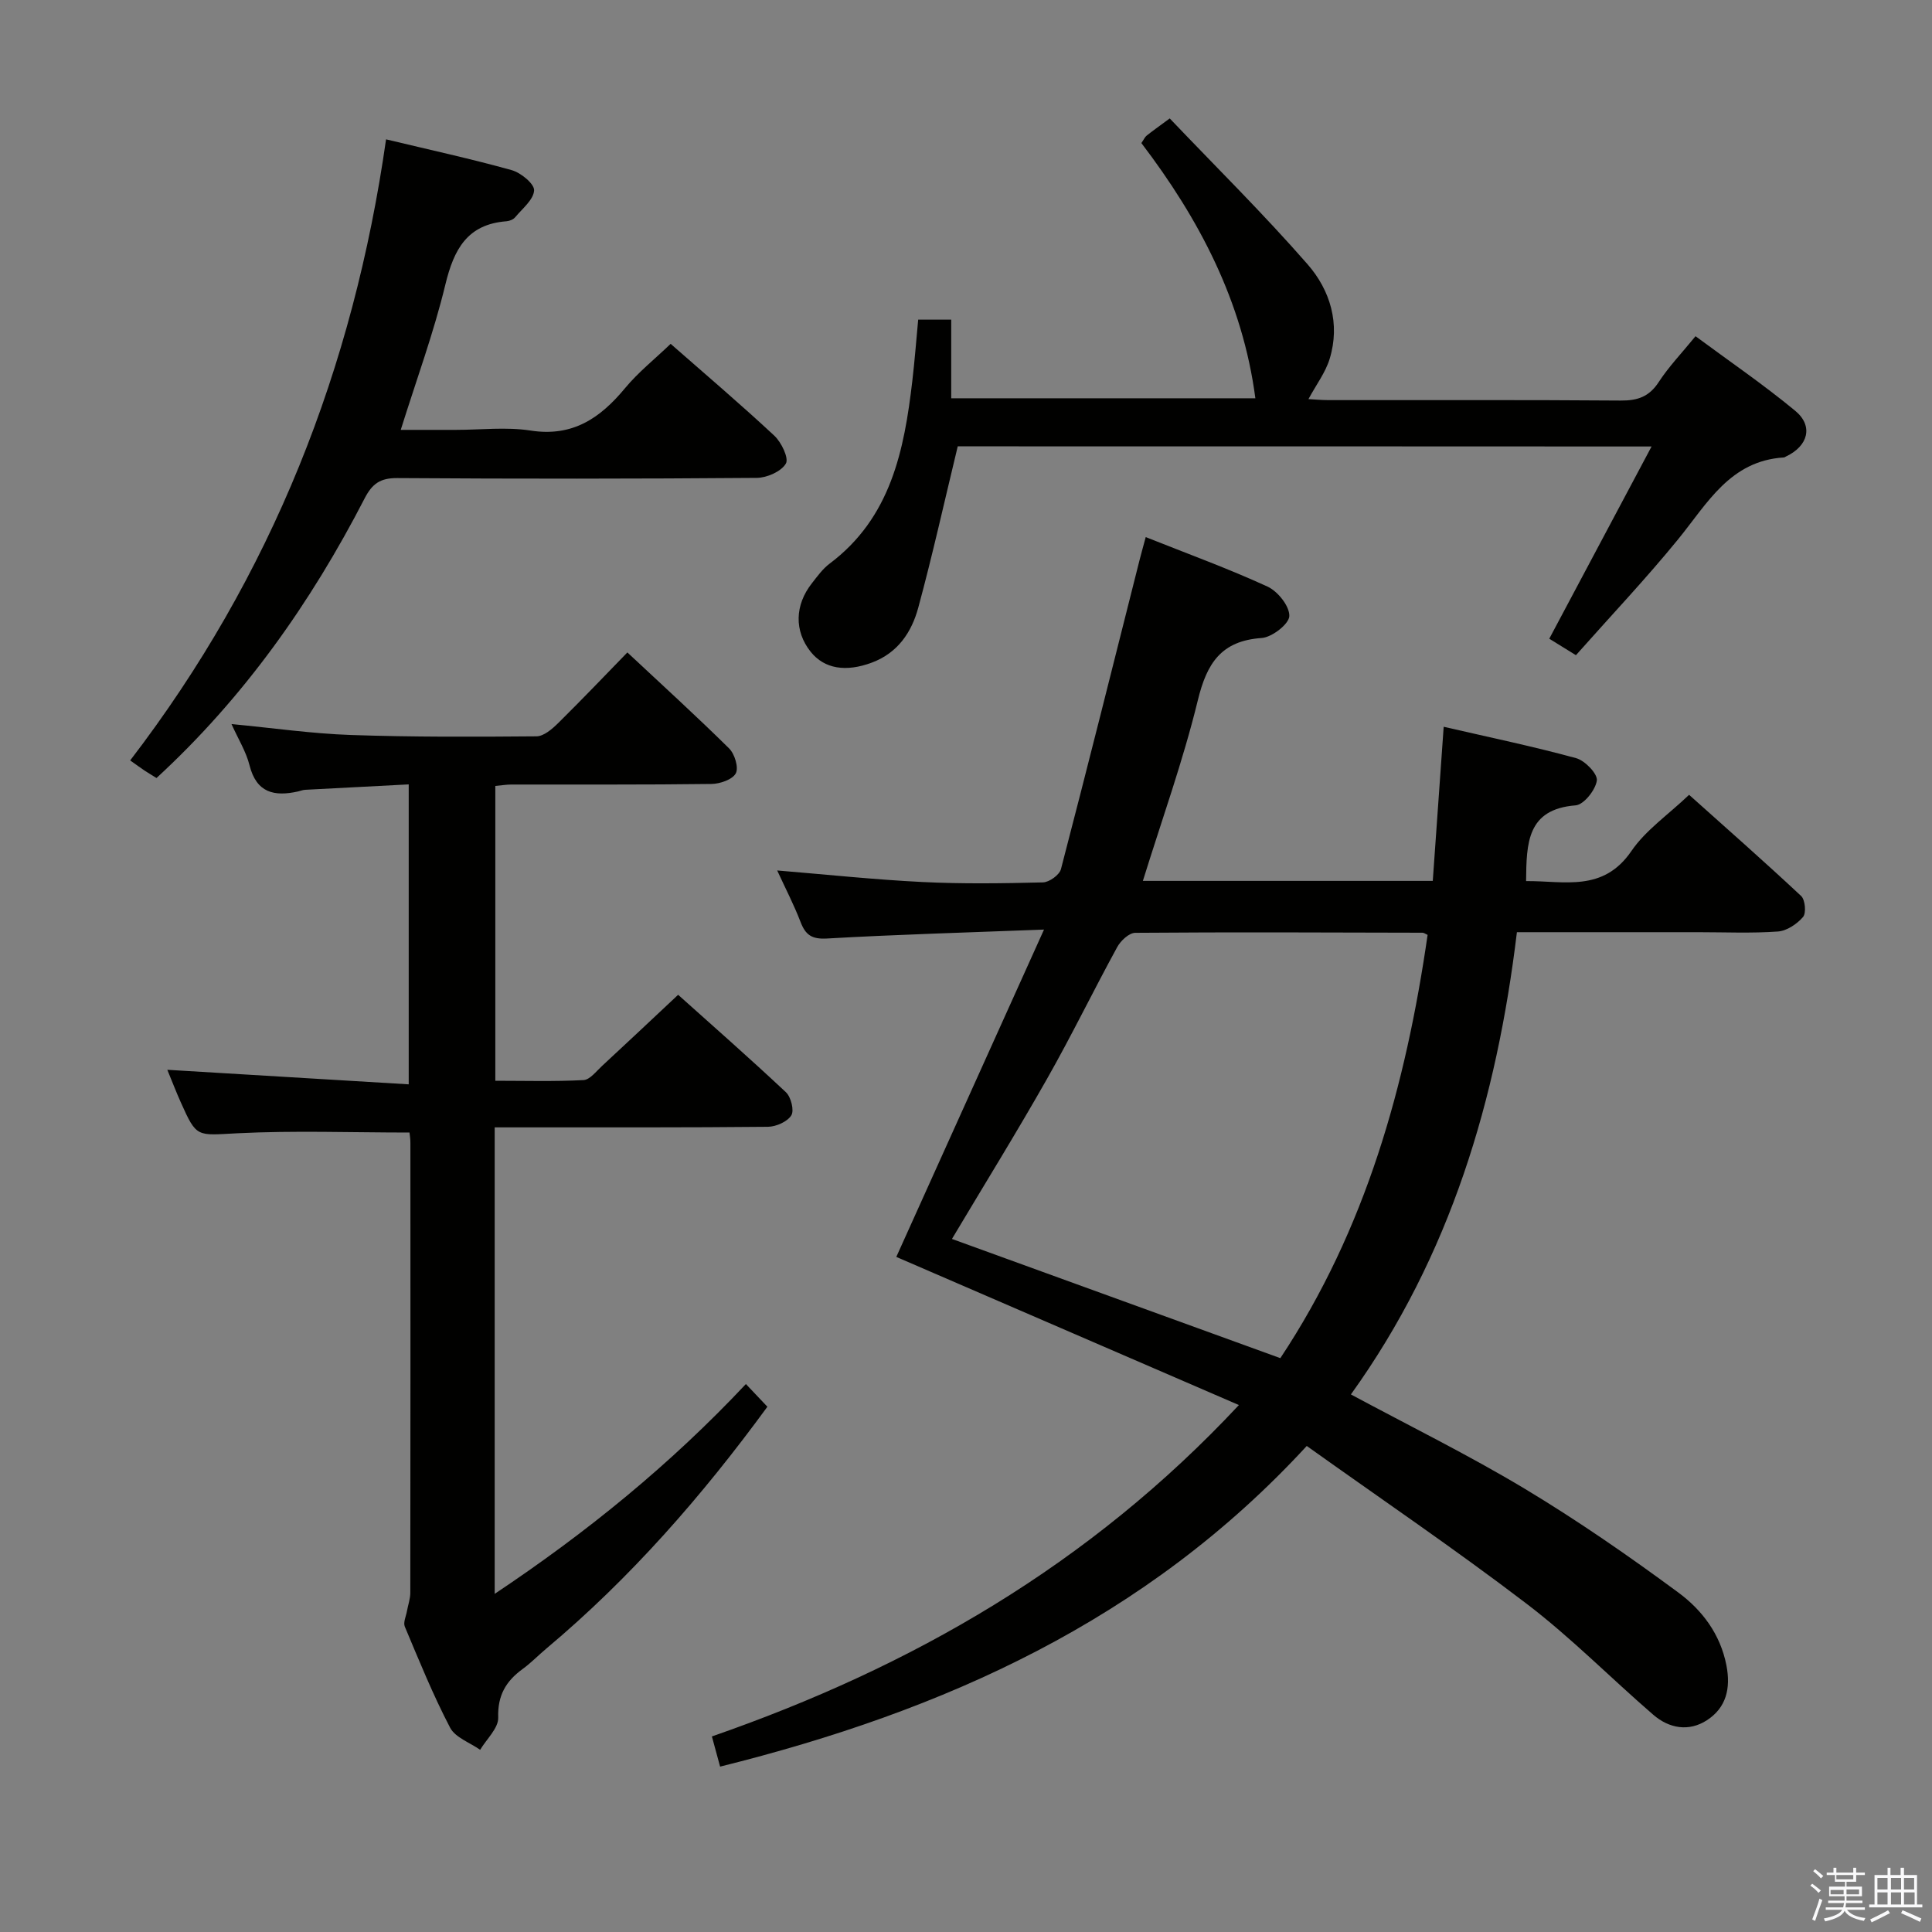 <svg enable-background="new 0 0 400 400" viewBox="0 0 400 400" xmlns="http://www.w3.org/2000/svg"><rect x="0" y="0" width="400" height="400" fill="#808080" stroke="none"/><path d="m374.8 390.4.4-.4c.7.5 1.3 1 1.8 1.4l-.5.5c-.5-.6-1.1-1.1-1.7-1.5zm1 7.3-.6-.3c.5-1.4 1.1-2.8 1.5-4.3.2.1.4.2.6.3-.5 1.3-1 2.8-1.5 4.3zm-.4-10.3.4-.4c.4.3 1 .8 1.7 1.4l-.5.5c-.4-.5-1-1-1.6-1.5zm2.5.3h1.7v-1h.6v1h3.5v-1h.6v1h1.8v.5h-1.8v1.4h-2v1h3.2v2h-3.2v.9h3.3v.5h-3.4c0 .3-.1.6-.1.9h4v.5h-3.7c.7.9 1.9 1.5 3.8 1.7-.1.2-.2.4-.3.6-2.1-.4-3.5-1.1-4-2.1-.4 1-1.8 1.7-4 2.2-.1-.2-.2-.4-.3-.6 2.1-.4 3.4-1 3.8-1.8h-3.4v-.5h3.6c.1-.3.1-.6.2-.9h-3.3v-.5h3.4c0-.3 0-.6 0-.9h-3.2v-2h3.3v-1h-2.1v-1.4h-1.7v-.5zm1.1 3.5v1h2.7c0-.3 0-.4 0-.4 0-.1 0-.2 0-.2 0-.1 0-.2 0-.3h-2.7zm1.2-3v.9h3.5v-.9zm4.7 3h-2.6v.6.4h2.6z" fill="#fafafb"/><path d="m393.6 386.7h.6v1.5h2.7v6.1h1.1v.6h-11v-.6h1.1v-6.1h2.7v-1.5h.6v1.5h2.1v-1.5zm-2.7 8.8.4.6c-1.2.6-2.5 1.3-3.8 1.9-.1-.2-.2-.4-.3-.6 1.2-.6 2.5-1.2 3.7-1.9zm-2.2-6.7v2.4h2.1v-2.4zm0 3v2.5h2.1v-2.5zm2.8-3v2.4h2.1v-2.4zm0 3v2.5h2.1v-2.5zm6 6.1c-1.4-.7-2.7-1.3-3.9-1.8l.3-.6c1.5.6 2.7 1.2 3.9 1.7zm-1.2-9.1h-2.1v2.4h2.1zm-2.1 3v2.5h2.2v-2.5z" fill="#fafafb"/><g fill="#010100"><path d="m216.15 192.46c-16.08.62-30.52 1.02-44.94 1.85-3.15.18-4.44-.75-5.47-3.44-1.36-3.54-3.12-6.93-4.83-10.65 10.28.85 20.15 1.9 30.04 2.39 8.31.41 16.66.29 24.98.08 1.31-.03 3.42-1.55 3.73-2.75 5.56-21.33 10.91-42.72 16.3-64.09.36-1.41.76-2.82 1.25-4.65 8.68 3.46 17.1 6.52 25.22 10.25 2.13.98 4.58 4.06 4.51 6.1-.05 1.64-3.58 4.39-5.72 4.54-8.39.58-11.35 5.22-13.22 12.88-3.05 12.53-7.45 24.74-11.38 37.41h60.02c.75-10.64 1.48-20.86 2.26-31.91 9.53 2.2 18.55 4.07 27.42 6.5 1.83.5 4.47 3.24 4.29 4.62-.26 1.95-2.69 5.01-4.39 5.15-10.09.79-10.18 7.82-10.26 15.68 7.88-.07 15.94 2.36 21.81-6.23 2.93-4.29 7.53-7.44 11.94-11.63 7.54 6.75 15.48 13.73 23.2 20.95.84.79 1.08 3.54.39 4.34-1.25 1.46-3.36 2.88-5.21 3.01-5.47.39-10.99.14-16.49.14-12.32 0-24.63 0-37.54 0-4.16 34.53-13.75 67.01-34.37 95.7 12.13 6.53 24.36 12.54 36.01 19.54 10.94 6.58 21.49 13.88 31.77 21.47 4.91 3.62 8.71 8.6 9.97 15.1.92 4.75-.04 8.76-4.05 11.35-3.73 2.42-7.81 1.7-11.09-1.13-8.81-7.61-17.03-15.98-26.27-23.02-14.77-11.27-30.18-21.72-45.48-32.64-33.26 36.14-75.11 54.86-121.46 66.39-.49-1.79-1.02-3.77-1.7-6.25 41.31-14.35 78.12-35.43 109.11-68.61-24.32-10.52-47.87-20.7-70.93-30.67 9.97-22.09 19.97-44.26 30.58-67.77zm79.42 1.1c-.45-.2-.75-.45-1.06-.45-19.82-.05-39.65-.14-59.47.02-1.28.01-3.02 1.64-3.73 2.95-4.94 9.03-9.44 18.31-14.52 27.26-6.3 11.11-13.02 21.97-19.7 33.17 22.52 8.18 45.01 16.34 67.99 24.68 17.71-26.68 25.99-56.49 30.49-87.63z"/><path d="m84.78 234.48c-12.07 0-23.86-.44-35.6.15-8.45.42-8.43 1.04-11.76-6.43-.94-2.1-1.77-4.26-2.78-6.71 16.75 1.01 33.15 2 49.98 3.01 0-21.07 0-41.14 0-62.1-7.06.36-14.26.73-21.45 1.12-.49.03-.97.23-1.46.34-4.91 1.1-8.61.31-10.05-5.42-.71-2.83-2.34-5.43-3.73-8.53 8.55.81 16.6 1.98 24.68 2.26 12.81.44 25.63.39 38.45.28 1.51-.01 3.23-1.49 4.45-2.69 5.07-5 9.98-10.16 14.38-14.68 7.35 6.87 14.34 13.23 21.06 19.87 1.16 1.14 2.02 3.98 1.39 5.16-.69 1.29-3.27 2.18-5.03 2.2-13.82.18-27.65.1-41.48.12-.97 0-1.95.17-3.28.29v61.04c6.09 0 12.18.18 18.26-.14 1.33-.07 2.63-1.82 3.83-2.92 5.13-4.74 10.21-9.54 15.76-14.74 7.11 6.37 14.83 13.15 22.32 20.18 1.05.99 1.75 3.78 1.11 4.79-.82 1.31-3.15 2.34-4.84 2.36-16.82.17-33.65.11-50.48.12-1.95 0-3.91 0-6.09 0v96.58c19.11-12.75 36.34-26.76 52.01-43.44 1.58 1.66 2.92 3.08 4.45 4.7-13.52 18.49-28.34 35.46-45.77 50.07-1.66 1.39-3.17 2.97-4.92 4.24-3.44 2.51-5.19 5.46-5.04 10.04.07 2.19-2.41 4.45-3.74 6.68-2.13-1.5-5.16-2.54-6.23-4.6-3.53-6.76-6.41-13.87-9.37-20.91-.36-.86.26-2.15.45-3.23.23-1.27.69-2.53.69-3.79.04-30.99.03-61.97.02-92.96.02-.95-.15-1.91-.19-2.31z"/><path d="m198.29 92.41c-2.8 11.58-5.23 22.55-8.17 33.39-1.37 5.05-4.19 9.35-9.6 11.38-5.34 2-9.84 1.34-12.7-2.26-3.38-4.26-3.3-9.62.28-14.17 1.13-1.44 2.24-2.99 3.67-4.06 12.66-9.5 15.44-23.44 17.12-37.86.48-4.11.8-8.23 1.21-12.65h6.84v16.28h62.97c-2.63-20.07-11.67-37.17-23.6-52.84.53-.77.73-1.26 1.1-1.55 1.16-.93 2.38-1.78 4.77-3.55 9.53 10 19.42 19.76 28.54 30.2 4.68 5.36 6.8 12.29 4.57 19.58-.86 2.82-2.77 5.33-4.39 8.33 1.11.06 2.64.21 4.18.21 20.15.02 40.31-.07 60.46.09 3.51.03 5.9-.79 7.88-3.83 2.07-3.18 4.75-5.97 7.62-9.49 6.96 5.15 14.05 9.99 20.64 15.44 3.81 3.15 2.68 7.29-1.89 9.45-.15.07-.3.2-.45.21-11.13.68-15.83 9.48-21.86 16.89-6.7 8.22-14.01 15.94-21.2 24.05-2.4-1.49-4.04-2.5-5.52-3.41 6.99-13.14 13.86-26.04 21.18-39.8-49.19-.03-96.75-.03-143.65-.03z"/><path d="m138.85 71.19c7.05 6.19 14.41 12.44 21.46 19.01 1.47 1.37 3.06 4.68 2.39 5.79-.97 1.64-3.91 2.93-6.02 2.95-24.81.2-49.63.21-74.44.04-3.51-.02-5.18 1.16-6.75 4.21-11.13 21.58-24.95 41.2-43.09 57.89-.83-.52-1.65-1-2.45-1.53-.84-.56-1.65-1.16-3-2.11 29.38-38.32 46.22-81.24 52.98-128.59 9.04 2.17 17.6 4.03 26.02 6.38 1.9.53 4.7 2.84 4.63 4.19-.11 1.93-2.44 3.78-3.93 5.57-.38.46-1.16.77-1.79.82-8.14.62-10.89 5.83-12.65 13.1-2.4 9.95-5.96 19.62-9.24 30.09h11.4c5.16 0 10.43-.64 15.47.14 8.71 1.36 14.42-2.56 19.58-8.79 2.74-3.3 6.17-6.03 9.43-9.16z"/></g></svg>